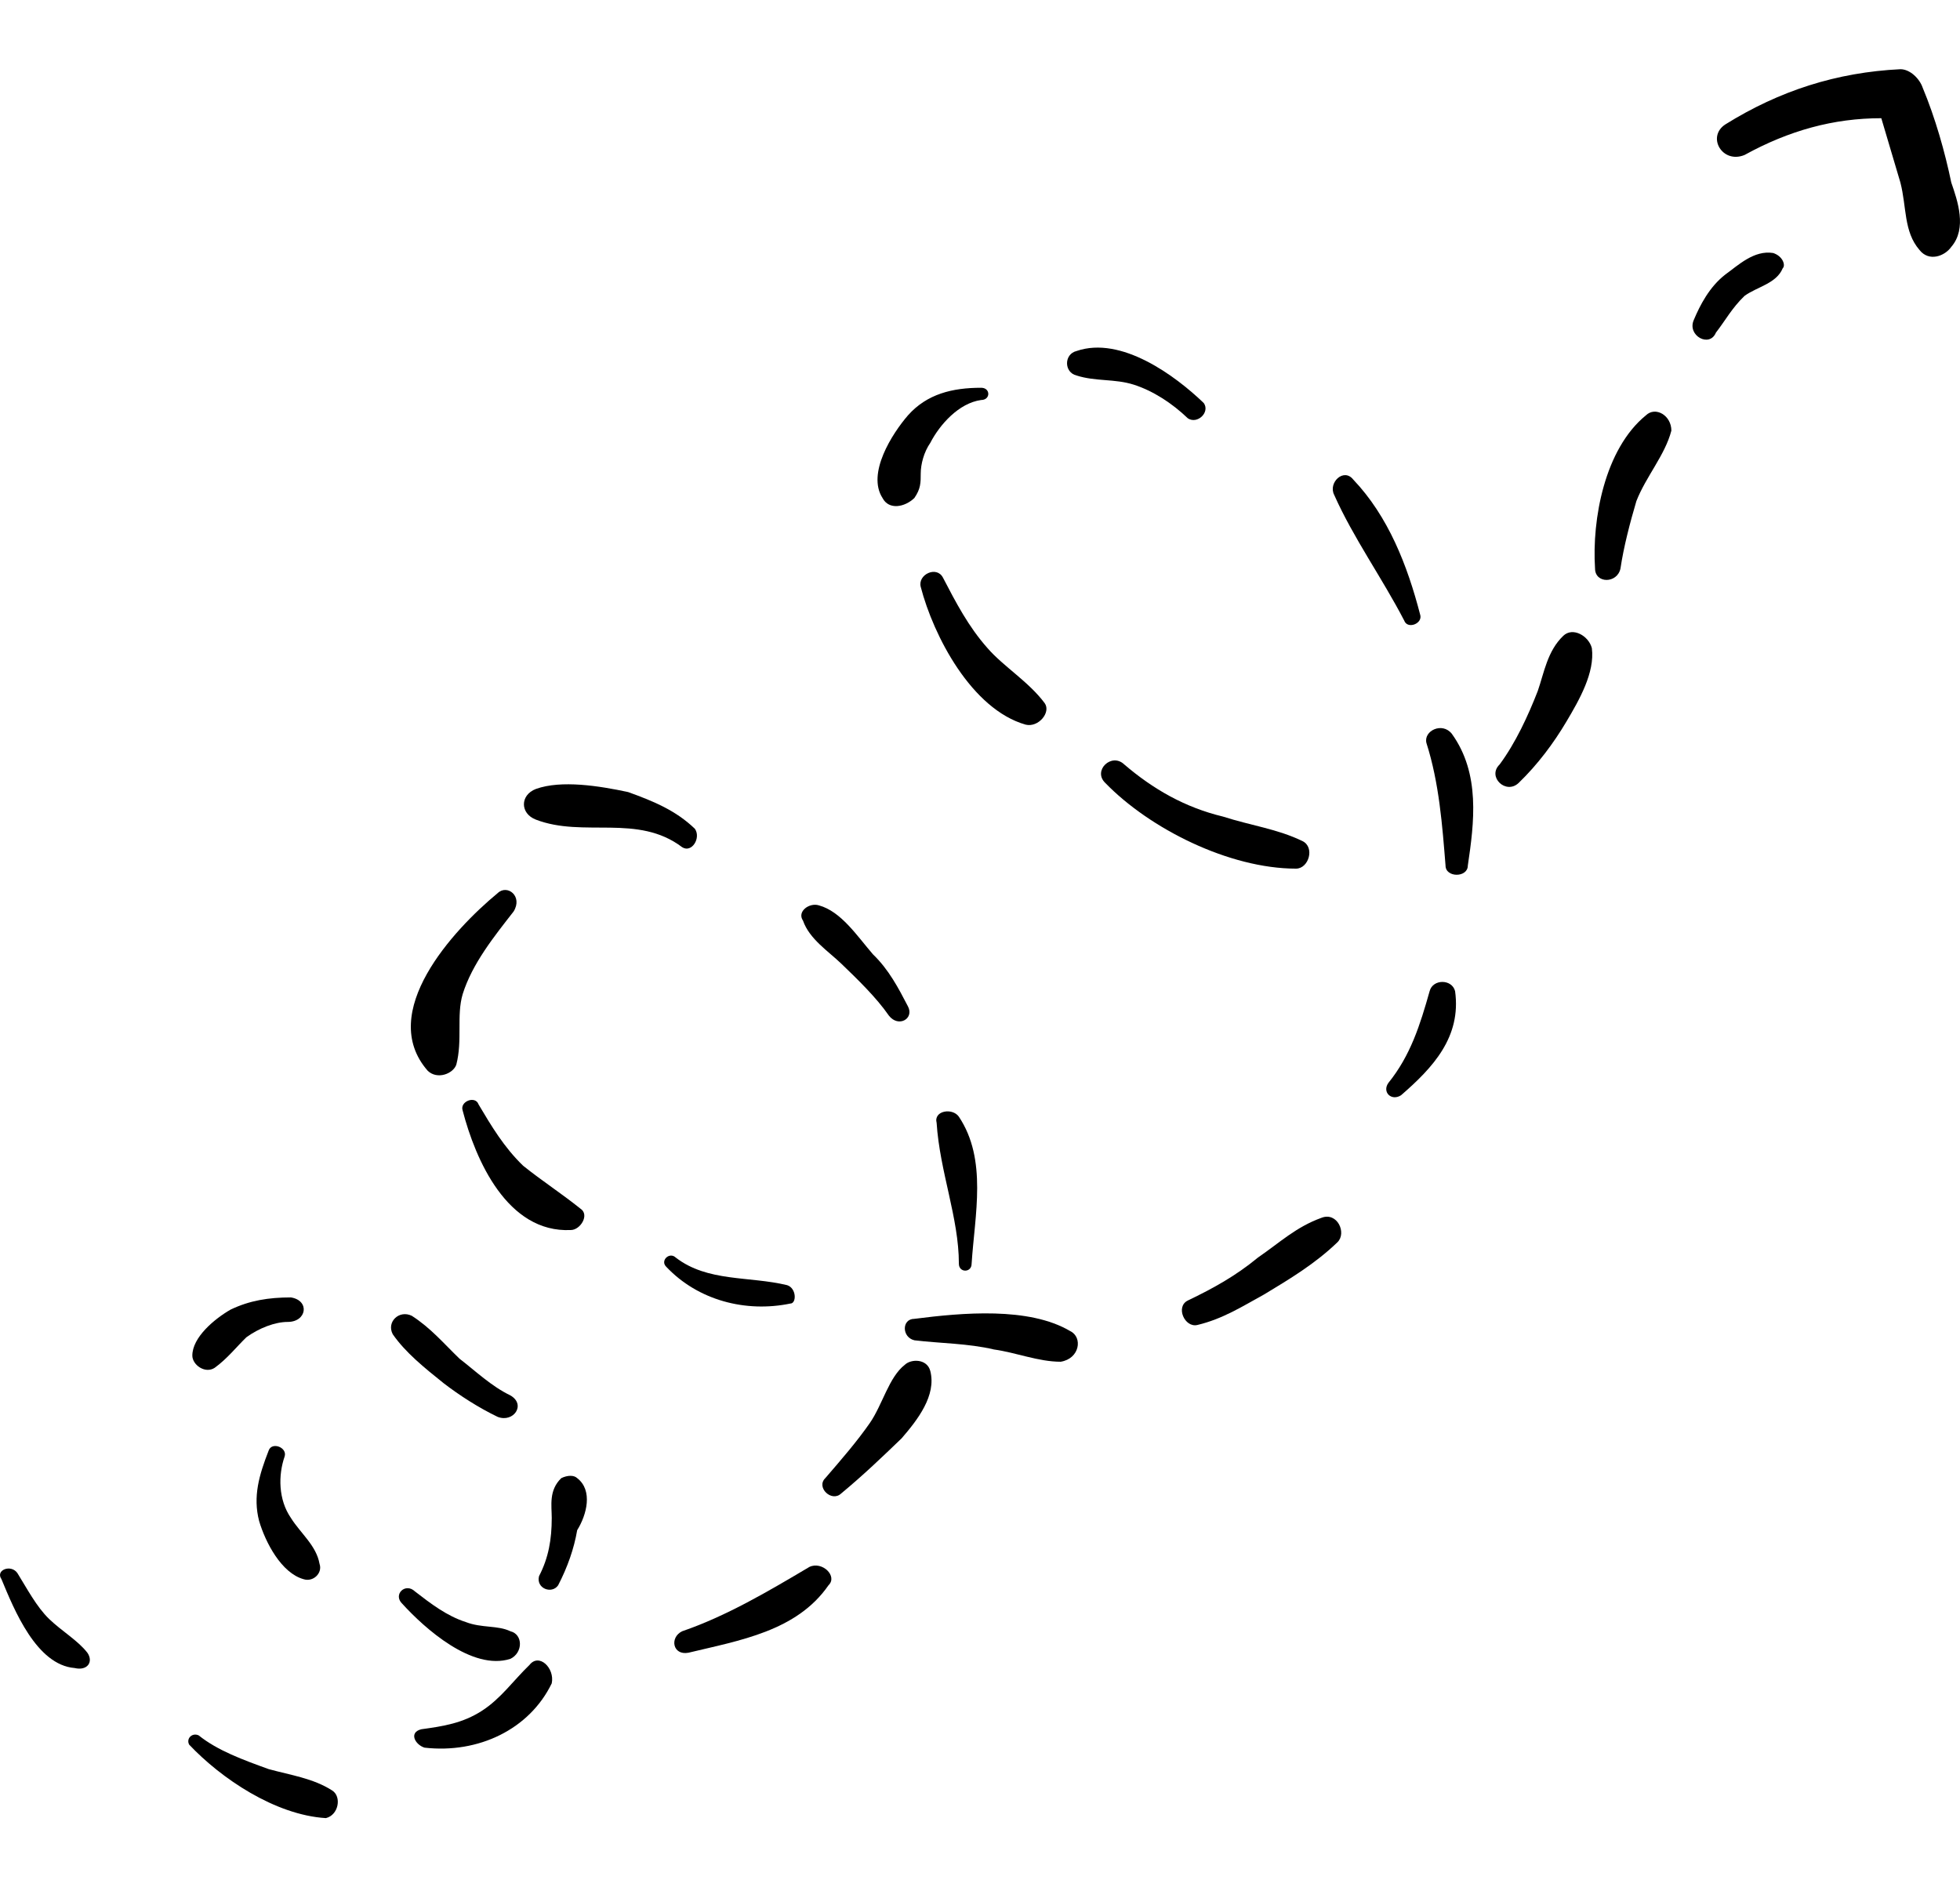 <svg width="54" height="52" viewBox="0 0 54 52" fill="none" xmlns="http://www.w3.org/2000/svg">
<path d="M2.407 45.536C2.144 45.198 1.706 44.945 1.355 44.608C1.005 44.27 0.742 43.764 0.479 43.342C0.304 43.089 -0.135 43.258 0.041 43.511C0.391 44.355 1.005 45.873 2.056 45.958C2.407 46.042 2.582 45.789 2.407 45.536Z" fill="black"/>
<path d="M9.154 49.333C8.629 48.996 8.015 48.911 7.402 48.743C6.701 48.489 6 48.236 5.474 47.814C5.298 47.73 5.123 47.899 5.211 48.068C6.087 48.996 7.577 50.008 8.979 50.093C9.33 50.008 9.417 49.502 9.154 49.333Z" fill="black"/>
<path d="M14.588 45.873C14.149 46.295 13.799 46.802 13.273 47.139C12.747 47.477 12.221 47.561 11.608 47.645C11.257 47.73 11.433 48.068 11.696 48.152C13.185 48.321 14.588 47.645 15.201 46.38C15.289 45.958 14.85 45.536 14.588 45.873Z" fill="black"/>
<path d="M15.902 40.726C15.815 40.641 15.639 40.641 15.464 40.726C15.114 41.063 15.201 41.485 15.201 41.823C15.201 42.413 15.114 42.92 14.851 43.426C14.763 43.764 15.201 43.932 15.377 43.679C15.639 43.173 15.815 42.667 15.902 42.16C16.165 41.738 16.341 41.063 15.902 40.726Z" fill="black"/>
<path d="M14.062 38.447C13.536 38.194 13.098 37.772 12.66 37.435C12.222 37.013 11.871 36.591 11.345 36.253C10.995 36.084 10.644 36.422 10.82 36.76C11.17 37.266 11.696 37.688 12.222 38.11C12.66 38.447 13.186 38.785 13.711 39.038C14.149 39.207 14.5 38.7 14.062 38.447Z" fill="black"/>
<path d="M8.015 35.747C7.402 35.747 6.876 35.831 6.35 36.084C5.912 36.337 5.299 36.844 5.299 37.35C5.299 37.604 5.649 37.857 5.912 37.688C6.263 37.435 6.526 37.097 6.789 36.844C7.139 36.591 7.577 36.422 7.928 36.422C8.454 36.422 8.541 35.831 8.015 35.747Z" fill="black"/>
<path d="M8.015 41.823C7.665 41.316 7.665 40.641 7.84 40.135C7.928 39.882 7.489 39.713 7.402 39.966C7.139 40.641 6.964 41.232 7.139 41.907C7.314 42.498 7.752 43.342 8.366 43.511C8.629 43.595 8.892 43.342 8.804 43.089C8.716 42.582 8.278 42.245 8.015 41.823Z" fill="black"/>
<path d="M14.062 44.945C13.711 44.776 13.273 44.861 12.835 44.692C12.309 44.523 11.871 44.186 11.433 43.848C11.17 43.595 10.819 43.932 11.082 44.186C11.696 44.861 13.01 46.042 14.062 45.705C14.412 45.536 14.412 45.03 14.062 44.945Z" fill="black"/>
<path d="M22.299 43.173C21.16 43.848 20.021 44.523 18.794 44.945C18.443 45.114 18.531 45.62 18.969 45.536C20.371 45.198 21.949 44.945 22.825 43.679C23.088 43.426 22.65 43.004 22.299 43.173Z" fill="black"/>
<path d="M25.63 37.772C25.542 37.435 25.104 37.435 24.929 37.603C24.491 37.941 24.315 38.7 23.965 39.207C23.614 39.713 23.176 40.219 22.738 40.726C22.475 40.979 22.913 41.401 23.176 41.148C23.789 40.641 24.315 40.135 24.841 39.629C25.279 39.122 25.805 38.447 25.63 37.772Z" fill="black"/>
<path d="M26.418 30.768C26.243 30.515 25.717 30.599 25.805 30.937C25.892 32.287 26.418 33.553 26.418 34.819C26.418 35.072 26.769 35.072 26.769 34.819C26.856 33.468 27.207 31.949 26.418 30.768Z" fill="black"/>
<path d="M25.016 27.73C24.753 27.224 24.49 26.717 24.052 26.295C23.614 25.789 23.176 25.114 22.562 24.945C22.3 24.861 21.949 25.114 22.124 25.367C22.3 25.873 22.825 26.211 23.176 26.549C23.614 26.971 24.14 27.477 24.49 27.983C24.753 28.321 25.192 28.068 25.016 27.73Z" fill="black"/>
<path d="M19.145 22.835C18.619 22.329 18.006 22.076 17.305 21.823C16.516 21.654 15.464 21.485 14.763 21.738C14.325 21.907 14.325 22.413 14.763 22.582C16.078 23.089 17.567 22.413 18.794 23.342C19.057 23.511 19.32 23.089 19.145 22.835Z" fill="black"/>
<path d="M13.711 24.608C12.485 25.62 10.381 27.899 11.784 29.502C12.046 29.755 12.485 29.586 12.572 29.333C12.747 28.658 12.572 27.983 12.747 27.392C13.01 26.548 13.624 25.789 14.15 25.114C14.412 24.692 13.975 24.355 13.711 24.608Z" fill="black"/>
<path d="M15.99 33.3C15.464 32.878 14.938 32.54 14.412 32.118C13.887 31.612 13.536 31.021 13.185 30.43C13.098 30.177 12.66 30.346 12.747 30.599C13.098 31.949 13.974 33.975 15.727 33.89C15.99 33.89 16.253 33.468 15.99 33.3Z" fill="black"/>
<path d="M21.686 35.409C20.635 35.156 19.495 35.325 18.619 34.65C18.444 34.481 18.181 34.734 18.356 34.903C19.233 35.831 20.547 36.169 21.774 35.916C21.949 35.916 21.949 35.494 21.686 35.409Z" fill="black"/>
<path d="M29.486 36.675C28.346 36 26.506 36.169 25.192 36.337C24.841 36.337 24.841 36.844 25.192 36.928C25.893 37.013 26.681 37.013 27.383 37.181C27.996 37.266 28.609 37.519 29.223 37.519C29.749 37.435 29.836 36.844 29.486 36.675Z" fill="black"/>
<path d="M36.409 33.553C35.708 33.806 35.269 34.228 34.656 34.65C34.042 35.156 33.429 35.494 32.728 35.831C32.377 36 32.64 36.591 32.991 36.506C33.692 36.337 34.218 36 34.831 35.663C35.532 35.24 36.233 34.819 36.847 34.228C37.11 33.975 36.847 33.384 36.409 33.553Z" fill="black"/>
<path d="M40.089 27.308C40.002 26.97 39.476 26.97 39.388 27.308C39.126 28.236 38.863 29.08 38.249 29.84C38.074 30.093 38.337 30.346 38.6 30.177C39.476 29.418 40.265 28.574 40.089 27.308Z" fill="black"/>
<path d="M40.001 20.22C39.738 19.882 39.213 20.135 39.3 20.473C39.651 21.57 39.738 22.751 39.826 23.848C39.826 24.186 40.44 24.186 40.44 23.848C40.615 22.667 40.79 21.317 40.001 20.22Z" fill="black"/>
<path d="M37.285 13.215C37.022 12.878 36.584 13.3 36.759 13.637C37.285 14.819 38.074 15.916 38.687 17.097C38.775 17.35 39.213 17.181 39.125 16.928C38.775 15.578 38.249 14.228 37.285 13.215Z" fill="black"/>
<path d="M33.166 11.106C32.377 10.346 30.888 9.249 29.661 9.671C29.31 9.755 29.31 10.262 29.661 10.346C30.187 10.515 30.712 10.431 31.238 10.599C31.764 10.768 32.29 11.106 32.728 11.527C32.991 11.696 33.342 11.359 33.166 11.106Z" fill="black"/>
<path d="M27.032 10.684C26.243 10.684 25.542 10.852 25.016 11.443C24.578 11.949 23.877 13.046 24.315 13.722C24.49 14.059 24.928 13.975 25.191 13.722C25.367 13.468 25.367 13.3 25.367 13.046C25.367 12.793 25.454 12.456 25.63 12.203C25.892 11.696 26.418 11.105 27.032 11.021C27.294 11.021 27.294 10.684 27.032 10.684Z" fill="black"/>
<path d="M28.784 19.376C28.346 18.785 27.645 18.363 27.207 17.857C26.681 17.266 26.331 16.591 25.98 15.916C25.805 15.578 25.279 15.831 25.367 16.169C25.717 17.519 26.769 19.544 28.259 19.966C28.609 20.051 28.96 19.629 28.784 19.376Z" fill="black"/>
<path d="M35.883 23.173C35.182 22.835 34.481 22.751 33.692 22.498C32.64 22.245 31.764 21.738 30.975 21.063C30.625 20.726 30.099 21.232 30.45 21.57C31.676 22.835 33.867 23.933 35.708 23.933C36.058 23.932 36.233 23.342 35.883 23.173Z" fill="black"/>
<path d="M43.069 17.519C42.63 17.941 42.543 18.532 42.367 19.038C42.105 19.713 41.754 20.473 41.316 21.063C40.965 21.401 41.491 21.907 41.842 21.57C42.367 21.063 42.806 20.473 43.156 19.882C43.507 19.291 43.945 18.532 43.857 17.857C43.77 17.519 43.331 17.266 43.069 17.519Z" fill="black"/>
<path d="M45.347 11.443C44.208 12.371 43.857 14.312 43.945 15.662C43.945 16.084 44.558 16.084 44.646 15.662C44.733 15.072 44.909 14.397 45.084 13.806C45.347 13.131 45.873 12.54 46.048 11.865C46.048 11.443 45.61 11.19 45.347 11.443Z" fill="black"/>
<path d="M48.852 6.971C48.327 6.886 47.889 7.308 47.538 7.561C47.1 7.899 46.837 8.405 46.661 8.827C46.486 9.249 47.1 9.587 47.275 9.165C47.538 8.827 47.713 8.49 48.064 8.152C48.414 7.899 48.94 7.814 49.115 7.393C49.203 7.308 49.115 7.055 48.852 6.971Z" fill="black"/>
<path d="M53.76 5.03C53.584 4.186 53.322 3.257 52.971 2.414C52.883 2.16 52.62 1.907 52.358 1.907C50.605 1.992 49.028 2.498 47.538 3.426C47.012 3.764 47.45 4.523 48.064 4.27C49.291 3.595 50.517 3.257 51.832 3.257C52.007 3.848 52.182 4.439 52.358 5.03C52.533 5.705 52.445 6.38 52.883 6.886C53.146 7.224 53.584 7.055 53.76 6.802C54.198 6.295 53.935 5.536 53.76 5.03Z" fill="black"/>
</svg>
